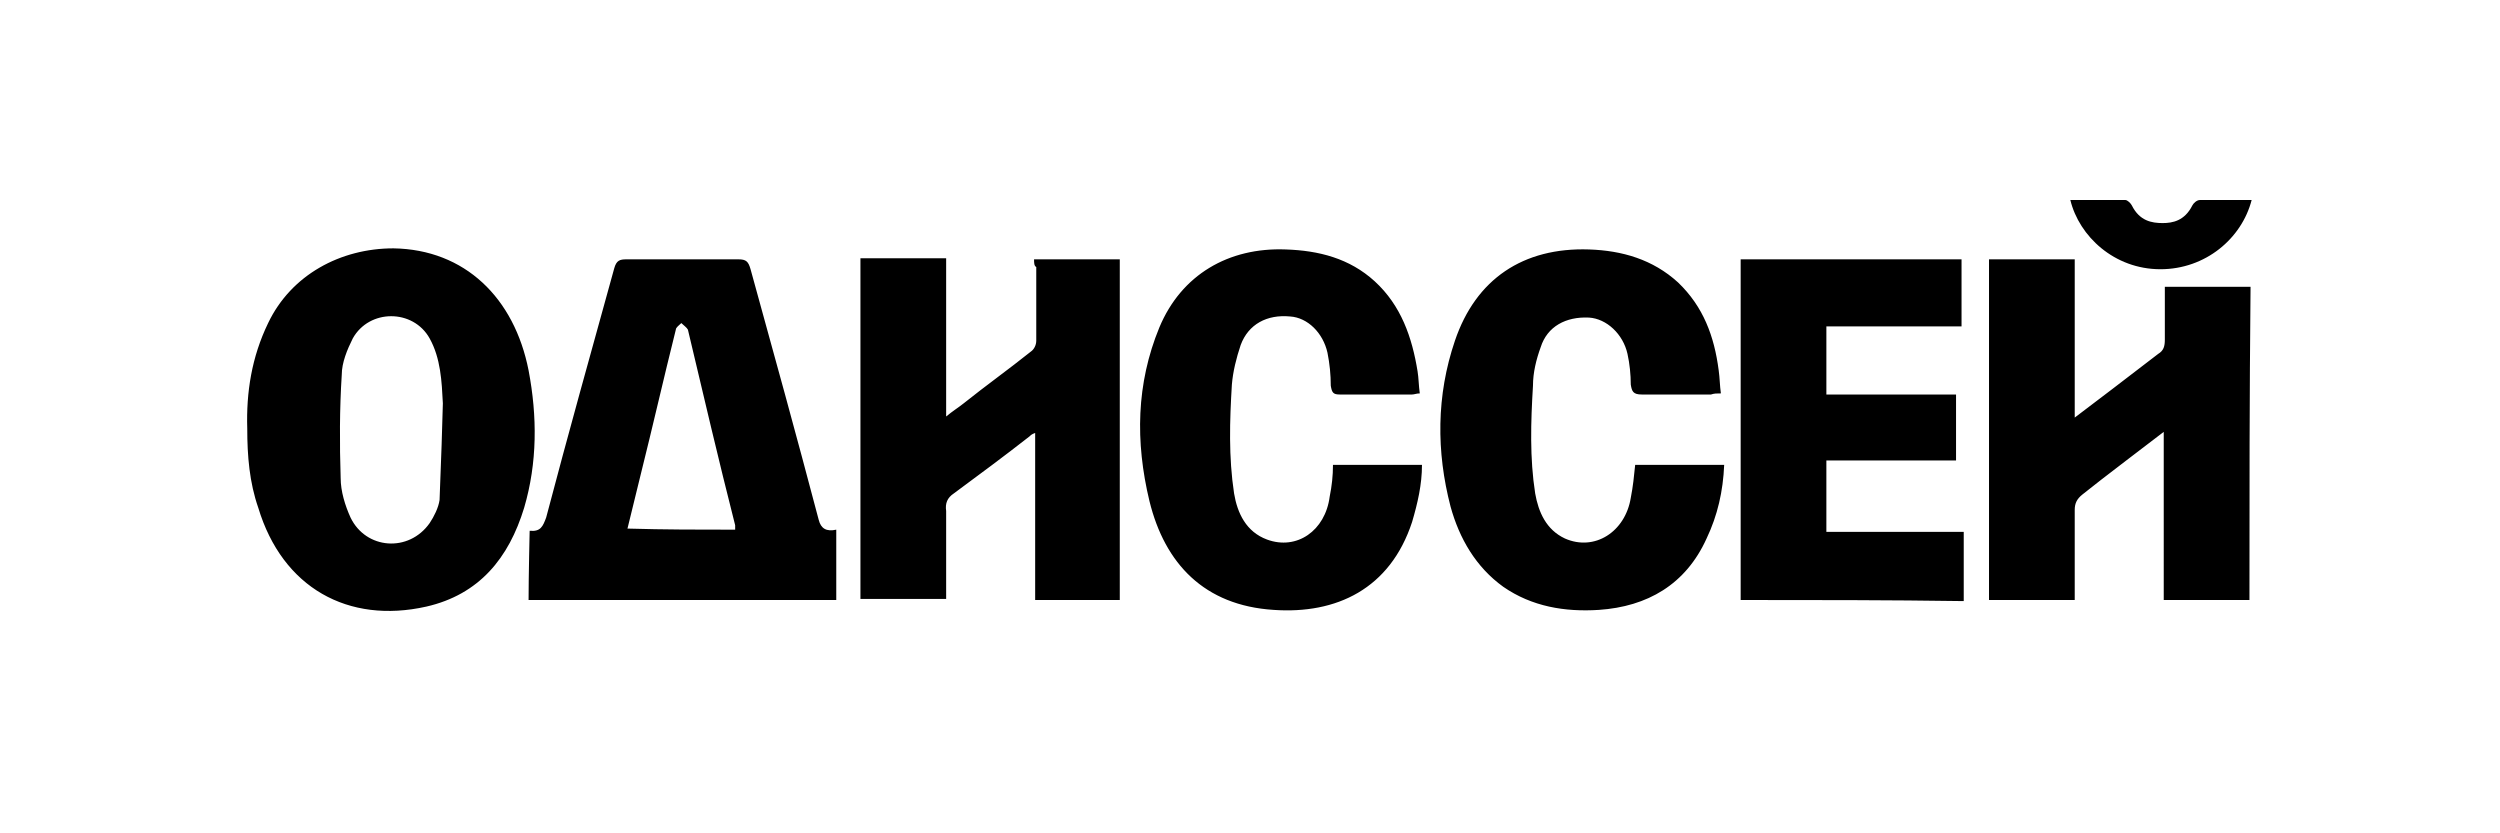 <svg xmlns="http://www.w3.org/2000/svg" viewBox="0 0 227.5 75.8"><path d="M94.1 23.6h7.8v31h-7.7V39.4c-.3.1-.4.2-.5.3-2.3 1.8-4.6 3.5-6.9 5.2-.6.4-.8.9-.7 1.6v8h-7.8v-31h7.8v14.4c.6-.5 1.1-.8 1.6-1.2 2-1.6 4.1-3.1 6.1-4.7.3-.2.5-.6.5-1v-6.7c-.2-.1-.2-.4-.2-.7zm-18 24.6v6.4h-28c0-2.1.1-6.4.1-6.3 1 .1 1.2-.4 1.5-1.2 2-7.6 4.1-15.1 6.2-22.7.2-.7.5-.8 1.1-.8h10.2c.7 0 .9.2 1.1.9 2.1 7.6 4.2 15.2 6.2 22.8.2.8.7 1.1 1.6.9zm-9.2 0v-.4C65.4 41.9 64 35.9 62.6 30c-.1-.2-.4-.4-.6-.6-.2.2-.5.4-.5.6-1.1 4.4-2.1 8.8-3.2 13.2-.4 1.6-.8 3.3-1.2 4.9 3.4.1 6.5.1 9.8.1zM22.5 39c-.1-3.3.4-6.5 1.9-9.6 2.1-4.4 6.6-6.8 11.4-6.8 6.5.1 11 4.5 12.3 11.1.8 4.2.8 8.4-.4 12.5-1.4 4.6-4.1 7.9-8.9 9-7.1 1.6-13.1-1.7-15.3-9-.8-2.3-1-4.7-1-7.2zm17.8-2.3c-.1-2-.2-4.1-1.2-5.9-1.5-2.7-5.5-2.7-7 0-.5 1-1 2.2-1 3.3-.2 3.1-.2 6.3-.1 9.4 0 1.2.4 2.5.9 3.6 1.4 2.9 5.3 3.2 7.2.5.4-.6.8-1.4.9-2.1.1-2.3.3-8.2.3-8.8zm108.5 5.6h8.1c-.1 2.4-.6 4.6-1.6 6.7-1.9 4.2-5.4 6.2-9.8 6.5-3.1.2-6.1-.3-8.7-2.1-2.5-1.8-4-4.4-4.8-7.3-1.3-5-1.3-10.1.4-15.1 1.9-5.6 6.2-8.5 12.2-8.3 3 .1 5.8.9 8.1 3 2.3 2.2 3.3 4.9 3.7 8 .1.7.1 1.4.2 2.1-.4 0-.6 0-.9.1h-6.3c-.8 0-.9-.3-1-.9 0-.9-.1-1.9-.3-2.8-.4-1.8-1.9-3.2-3.5-3.3-2.1-.1-3.8.8-4.4 2.7-.4 1.1-.7 2.3-.7 3.5-.2 3.3-.3 6.6.2 9.8.3 1.7 1 3.3 2.7 4.1 2.7 1.2 5.5-.6 6-3.7.2-1 .3-2 .4-3zm-27.5 0h8.1c0 1.8-.4 3.5-.9 5.2-2 6.1-6.9 8.4-12.6 8-6.3-.4-9.9-4.2-11.3-9.9-1.3-5.4-1.2-10.7.9-15.8 2-4.8 6.3-7.3 11.5-7.1 3 .1 5.8.8 8.1 2.9 2.4 2.2 3.4 5.1 3.9 8.2.1.6.1 1.3.2 2-.3 0-.5.1-.7.1h-6.6c-.6 0-.7-.2-.8-.8 0-1-.1-2-.3-3-.4-1.8-1.8-3.2-3.4-3.3-2.1-.2-3.8.7-4.5 2.6-.4 1.2-.7 2.4-.8 3.6-.2 3.3-.3 6.6.2 9.9.3 1.8 1.1 3.5 3 4.2 2.7 1 5.3-.8 5.7-3.9.2-1 .3-1.9.3-2.9zm37.1 12.3v-31h20.1v6.1h-12.3v6.2H178v6h-11.8v6.5h12.5v6.3c-6.8-.1-13.5-.1-20.3-.1zm46.3 0h-7.8V39.3c-.9.7-5.8 4.4-7.4 5.7-.5.4-.7.8-.7 1.4v8.2H181v-31h7.8V38c.8-.6 5.8-4.4 7.6-5.8.5-.3.6-.7.6-1.3v-4.8h7.8c-.1 10.5-.1 18.1-.1 28.5z"/><path d="M204.9 18.2c-.9 3.5-4.2 6.3-8.3 6.3-4.2 0-7.4-3-8.2-6.3h5c.2 0 .5.3.6.5.7 1.4 1.8 1.6 2.8 1.6.9 0 2-.2 2.7-1.6.1-.2.4-.5.7-.5h4.7z"/></svg>